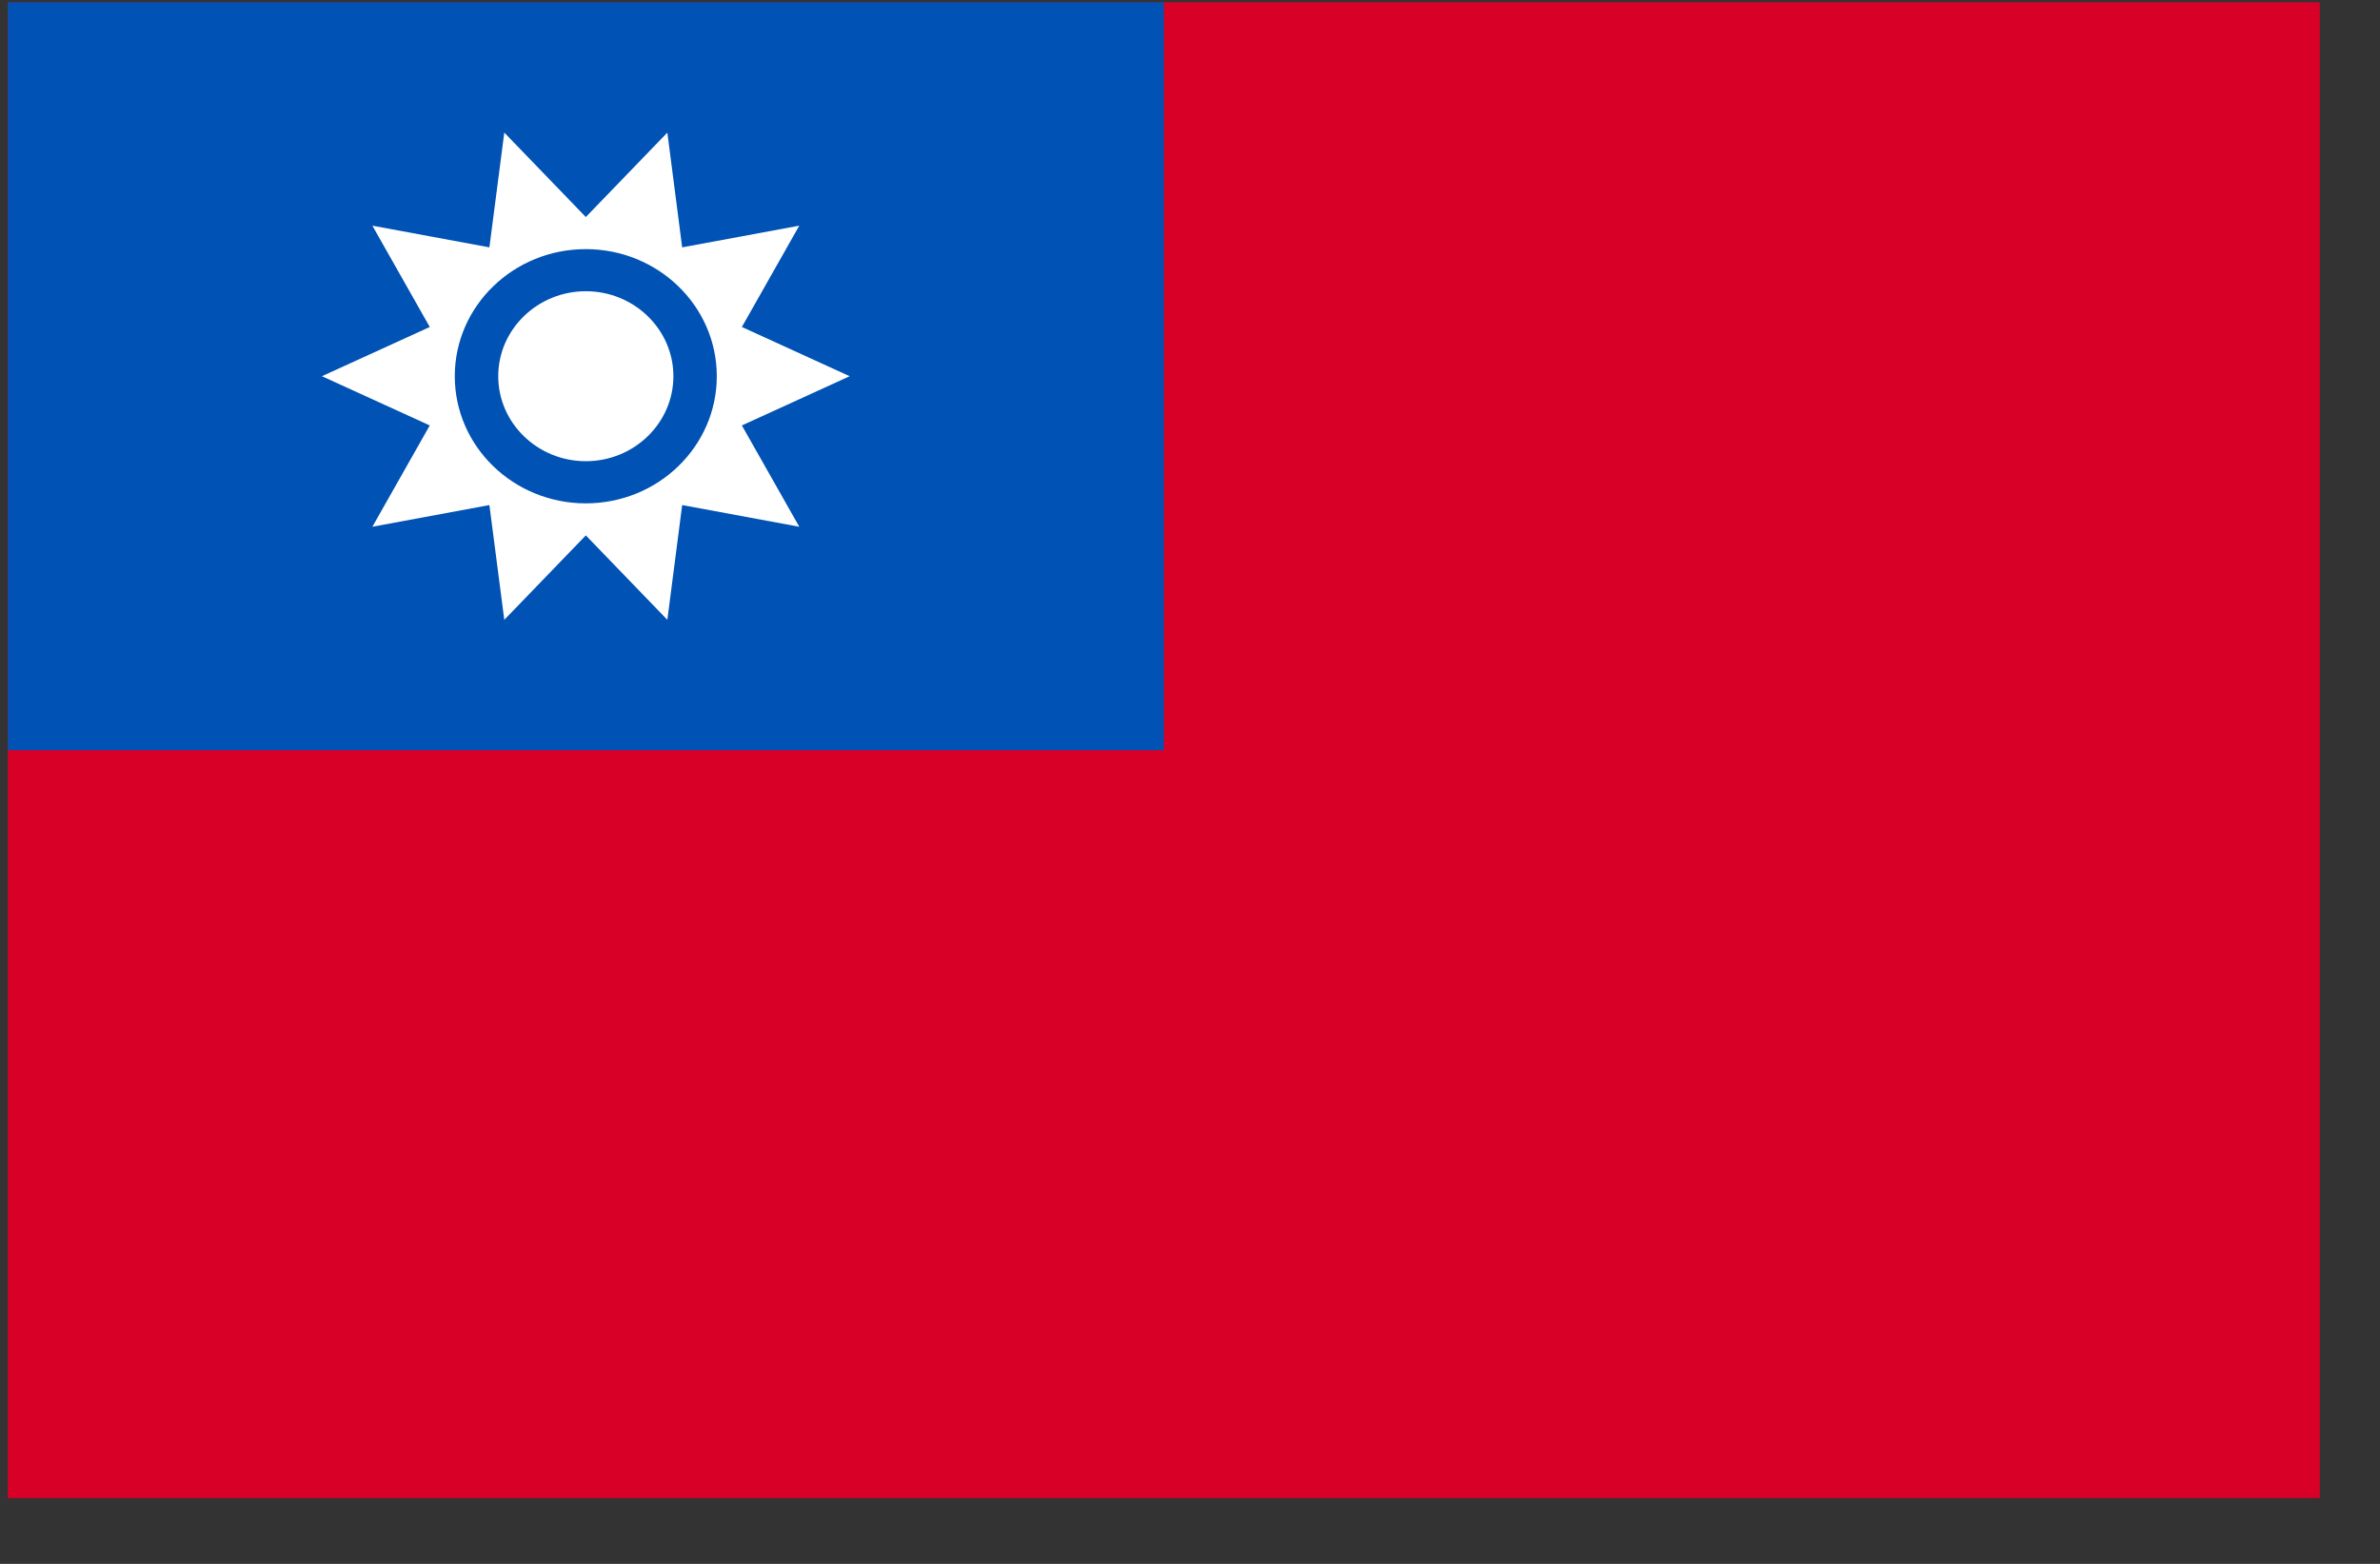 <svg width="35" height="23" viewBox="0 0 35 23" fill="none" xmlns="http://www.w3.org/2000/svg">
<rect x="0" y="0" width="35" height="23" fill="#333333" stroke="none"/>
<g clip-path="url(#clip0_1_6067)">
<path d="M0.115 0.033H34.115V22.033H0.115V0.033Z" fill="#D80027"/>
<path d="M0.115 0.033H17.115V11.033H0.115V0.033Z" fill="#0052B4"/>
<path d="M12.495 5.533L10.91 6.257L11.754 7.747L10.032 7.428L9.814 9.116L8.615 7.874L7.416 9.116L7.197 7.428L5.476 7.747L6.32 6.257L4.734 5.533L6.32 4.809L5.476 3.319L7.197 3.638L7.416 1.95L8.615 3.192L9.814 1.95L10.032 3.638L11.754 3.319L10.91 4.809L12.495 5.533Z" fill="white"/>
<path d="M8.615 7.403C9.678 7.403 10.541 6.566 10.541 5.533C10.541 4.501 9.678 3.664 8.615 3.664C7.551 3.664 6.688 4.501 6.688 5.533C6.688 6.566 7.551 7.403 8.615 7.403Z" fill="#0052B4"/>
<path d="M8.615 6.783C7.905 6.783 7.327 6.222 7.327 5.533C7.327 4.844 7.905 4.283 8.615 4.283C9.325 4.283 9.903 4.844 9.903 5.533C9.903 6.222 9.325 6.783 8.615 6.783Z" fill="white"/>
</g>
<defs>
<clipPath id="clip0_1_6067">
<rect width="34" height="22" fill="white" transform="translate(0.115 0.033)"/>
</clipPath>
</defs>
</svg>
